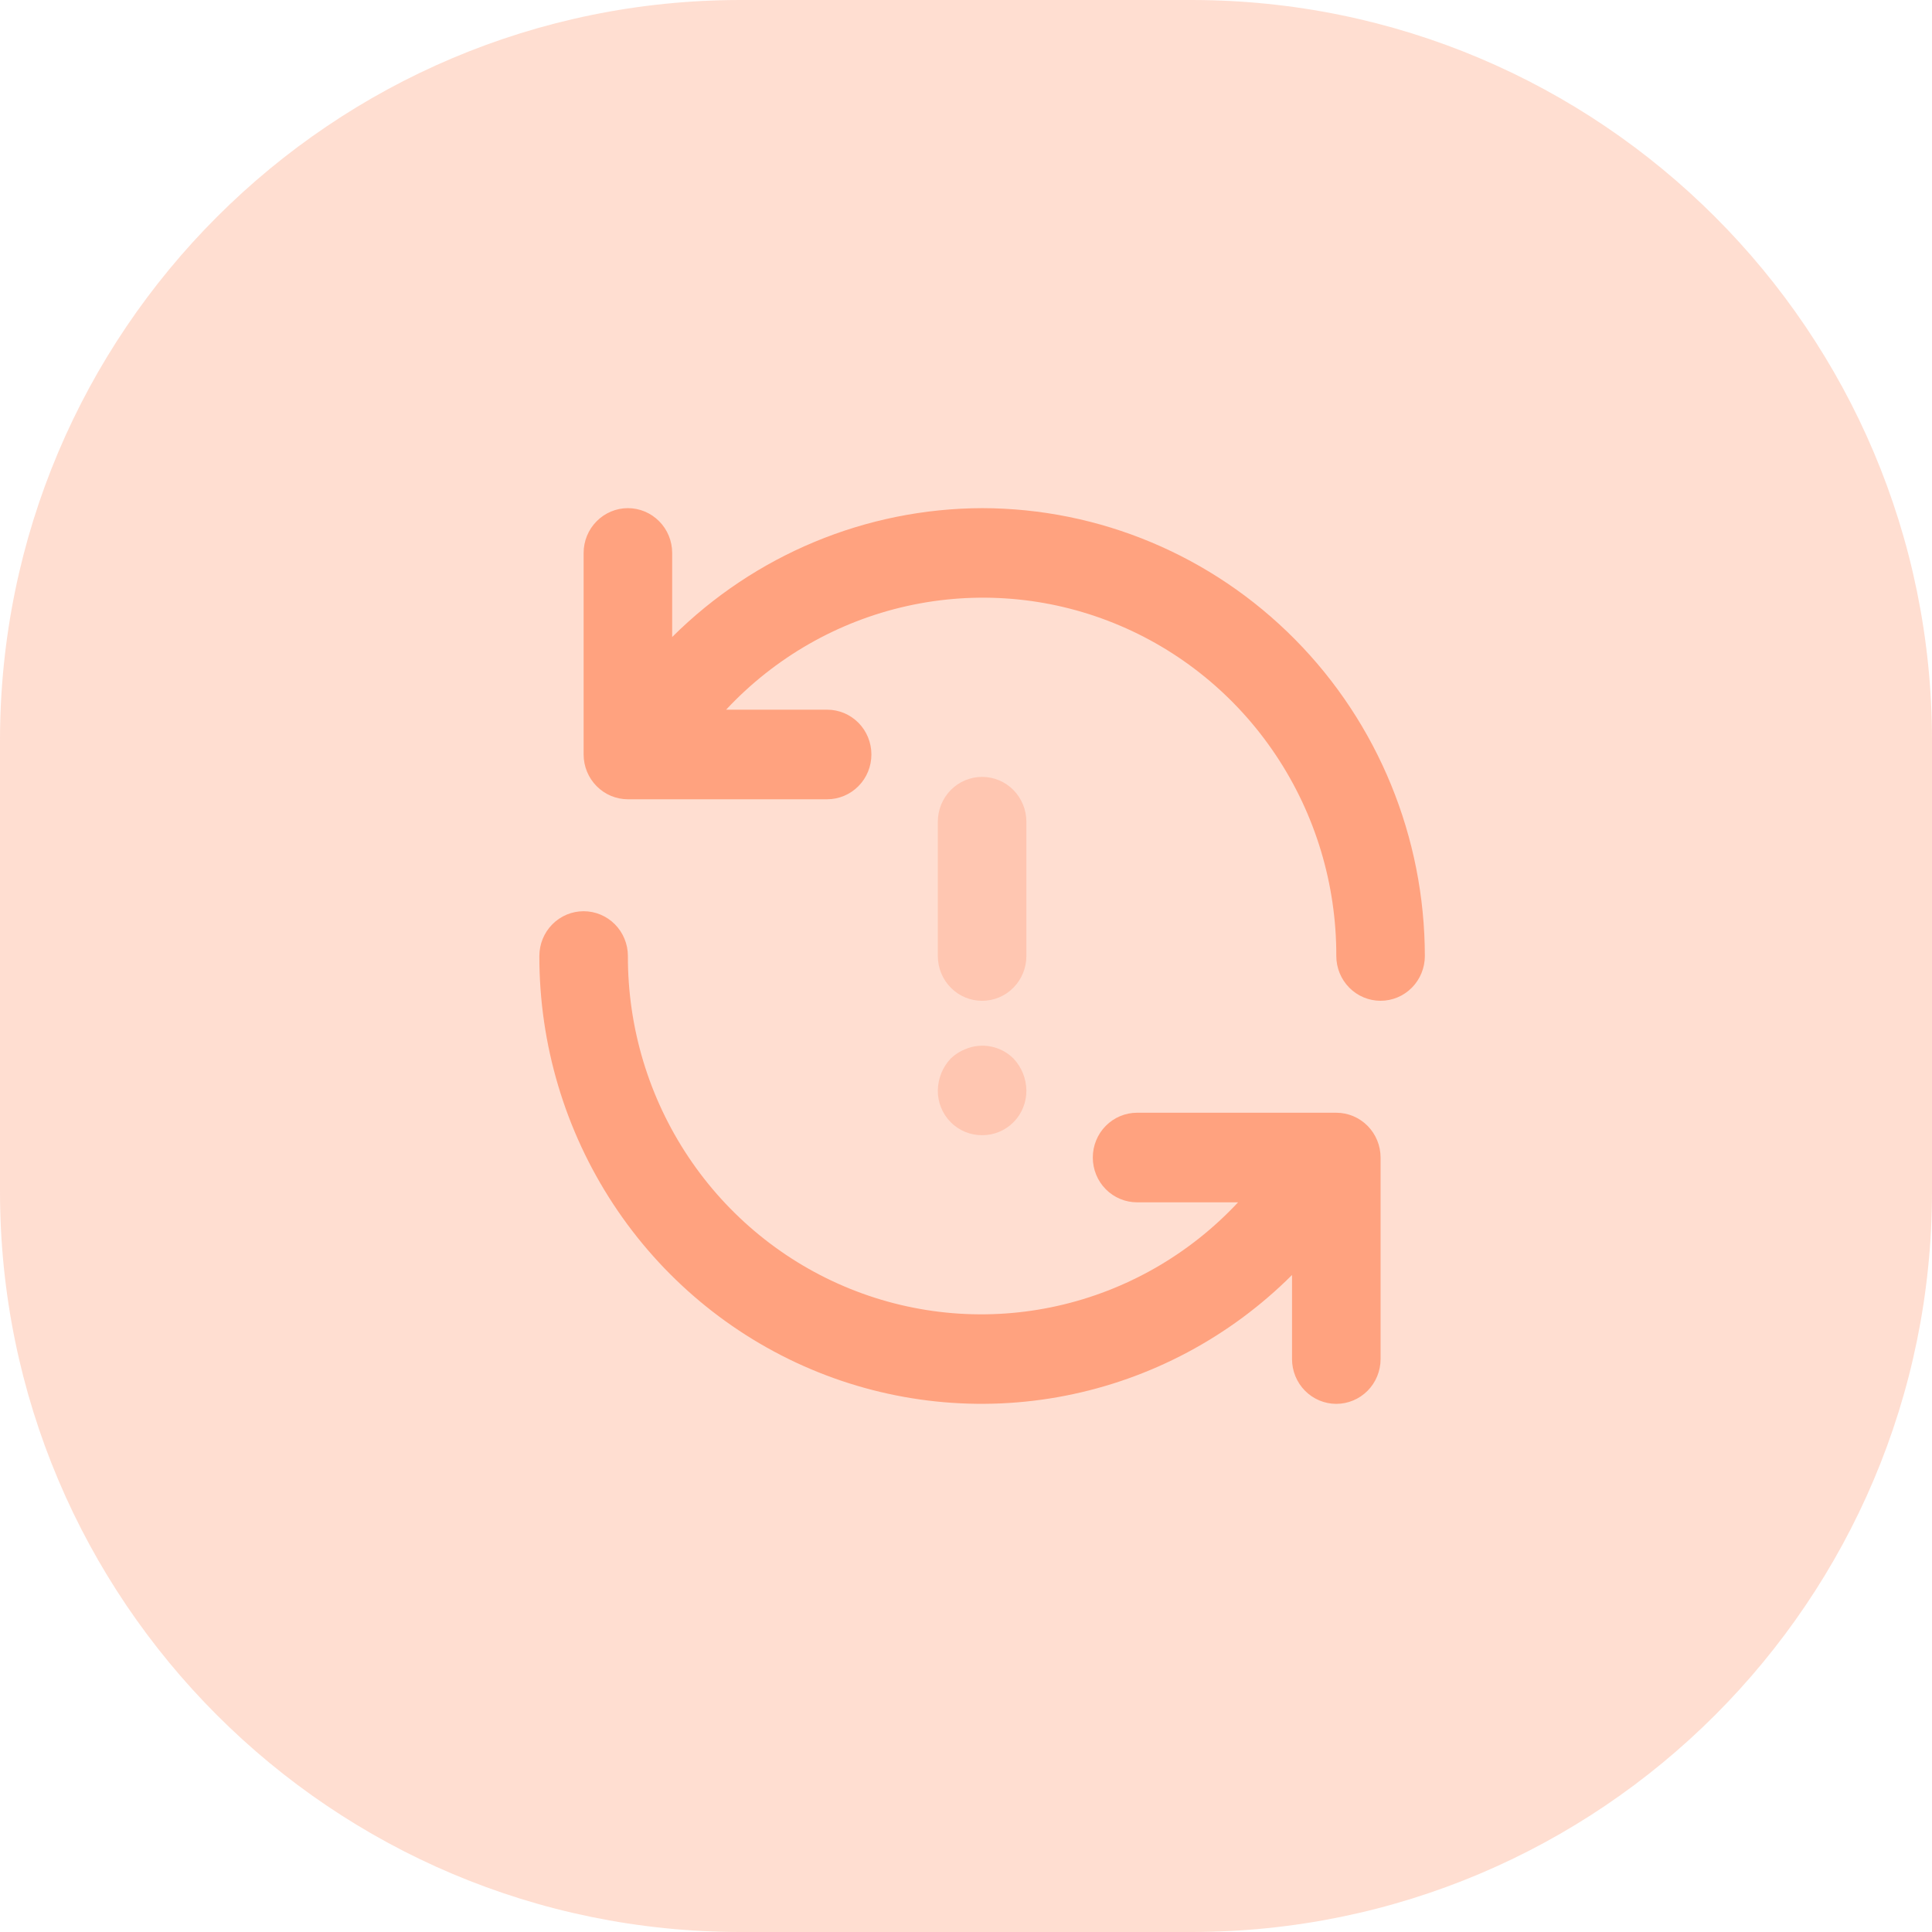 <svg width="60" height="60" viewBox="0 0 60 60" fill="none" xmlns="http://www.w3.org/2000/svg">
<path opacity="0.3" fill-rule="evenodd" clip-rule="evenodd" d="M0 30V37C0 49.703 10.297 60 23 60H30H37C49.703 60 60 49.703 60 37V30V23C60 10.297 49.703 0 37 0H30H23C10.297 0 0 10.297 0 23V30Z" fill="#FF9066"/>
<path d="M30.5 31.081C30.135 31.081 29.786 30.935 29.528 30.674C29.27 30.413 29.125 30.059 29.125 29.69V25.518C29.125 25.149 29.27 24.795 29.528 24.534C29.786 24.273 30.135 24.127 30.5 24.127C30.865 24.127 31.215 24.273 31.472 24.534C31.73 24.795 31.875 25.149 31.875 25.518V29.69C31.875 30.059 31.73 30.413 31.472 30.674C31.215 30.935 30.865 31.081 30.5 31.081ZM30.5 35.254C30.319 35.255 30.139 35.221 29.972 35.151C29.804 35.082 29.652 34.98 29.524 34.85C29.396 34.721 29.294 34.567 29.226 34.397C29.157 34.228 29.123 34.046 29.125 33.863C29.13 33.495 29.273 33.142 29.524 32.875C29.655 32.749 29.809 32.649 29.978 32.583C30.228 32.477 30.504 32.448 30.771 32.5C31.037 32.552 31.283 32.682 31.476 32.875C31.728 33.142 31.87 33.495 31.875 33.863C31.877 34.046 31.843 34.228 31.774 34.397C31.706 34.567 31.605 34.721 31.476 34.85C31.348 34.98 31.196 35.082 31.028 35.151C30.861 35.221 30.681 35.255 30.5 35.254Z" fill="#FFC6B1"/>
<path opacity="0.5" d="M30.5 15.781C26.898 15.791 23.443 17.227 20.875 19.783V17.172C20.875 16.803 20.73 16.449 20.472 16.189C20.214 15.928 19.865 15.781 19.5 15.781C19.135 15.781 18.786 15.928 18.528 16.189C18.27 16.449 18.125 16.803 18.125 17.172V23.431C18.125 23.8 18.27 24.154 18.528 24.414C18.786 24.675 19.135 24.822 19.5 24.822H25.688C26.052 24.822 26.402 24.675 26.66 24.414C26.918 24.154 27.062 23.8 27.062 23.431C27.062 23.062 26.918 22.708 26.66 22.447C26.402 22.186 26.052 22.04 25.688 22.04H22.55C24.06 20.422 26.016 19.301 28.163 18.822C30.311 18.343 32.552 18.527 34.594 19.352C36.637 20.176 38.388 21.603 39.619 23.446C40.851 25.29 41.506 27.465 41.5 29.69C41.5 30.058 41.645 30.412 41.903 30.673C42.161 30.934 42.51 31.08 42.875 31.08C43.24 31.08 43.589 30.934 43.847 30.673C44.105 30.412 44.25 30.058 44.25 29.69C44.246 26.002 42.797 22.466 40.219 19.859C37.641 17.252 34.146 15.785 30.5 15.781ZM41.5 34.557H35.312C34.948 34.557 34.598 34.704 34.34 34.965C34.082 35.226 33.938 35.58 33.938 35.948C33.938 36.317 34.082 36.671 34.34 36.932C34.598 37.193 34.948 37.339 35.312 37.339H38.45C36.94 38.957 34.984 40.078 32.837 40.557C30.689 41.037 28.448 40.852 26.405 40.027C24.363 39.203 22.612 37.776 21.381 35.933C20.149 34.09 19.494 31.914 19.5 29.69C19.5 29.321 19.355 28.967 19.097 28.706C18.839 28.445 18.49 28.299 18.125 28.299C17.76 28.299 17.411 28.445 17.153 28.706C16.895 28.967 16.75 29.321 16.75 29.69C16.747 32.43 17.545 35.111 19.044 37.393C20.543 39.676 22.677 41.459 25.175 42.518C27.674 43.577 30.427 43.865 33.087 43.345C35.747 42.825 38.196 41.521 40.125 39.596V42.207C40.125 42.576 40.27 42.93 40.528 43.191C40.786 43.451 41.135 43.598 41.5 43.598C41.865 43.598 42.214 43.451 42.472 43.191C42.73 42.93 42.875 42.576 42.875 42.207V35.948C42.875 35.58 42.73 35.226 42.472 34.965C42.214 34.704 41.865 34.557 41.5 34.557Z" fill="#FF662E"/>
</svg>
